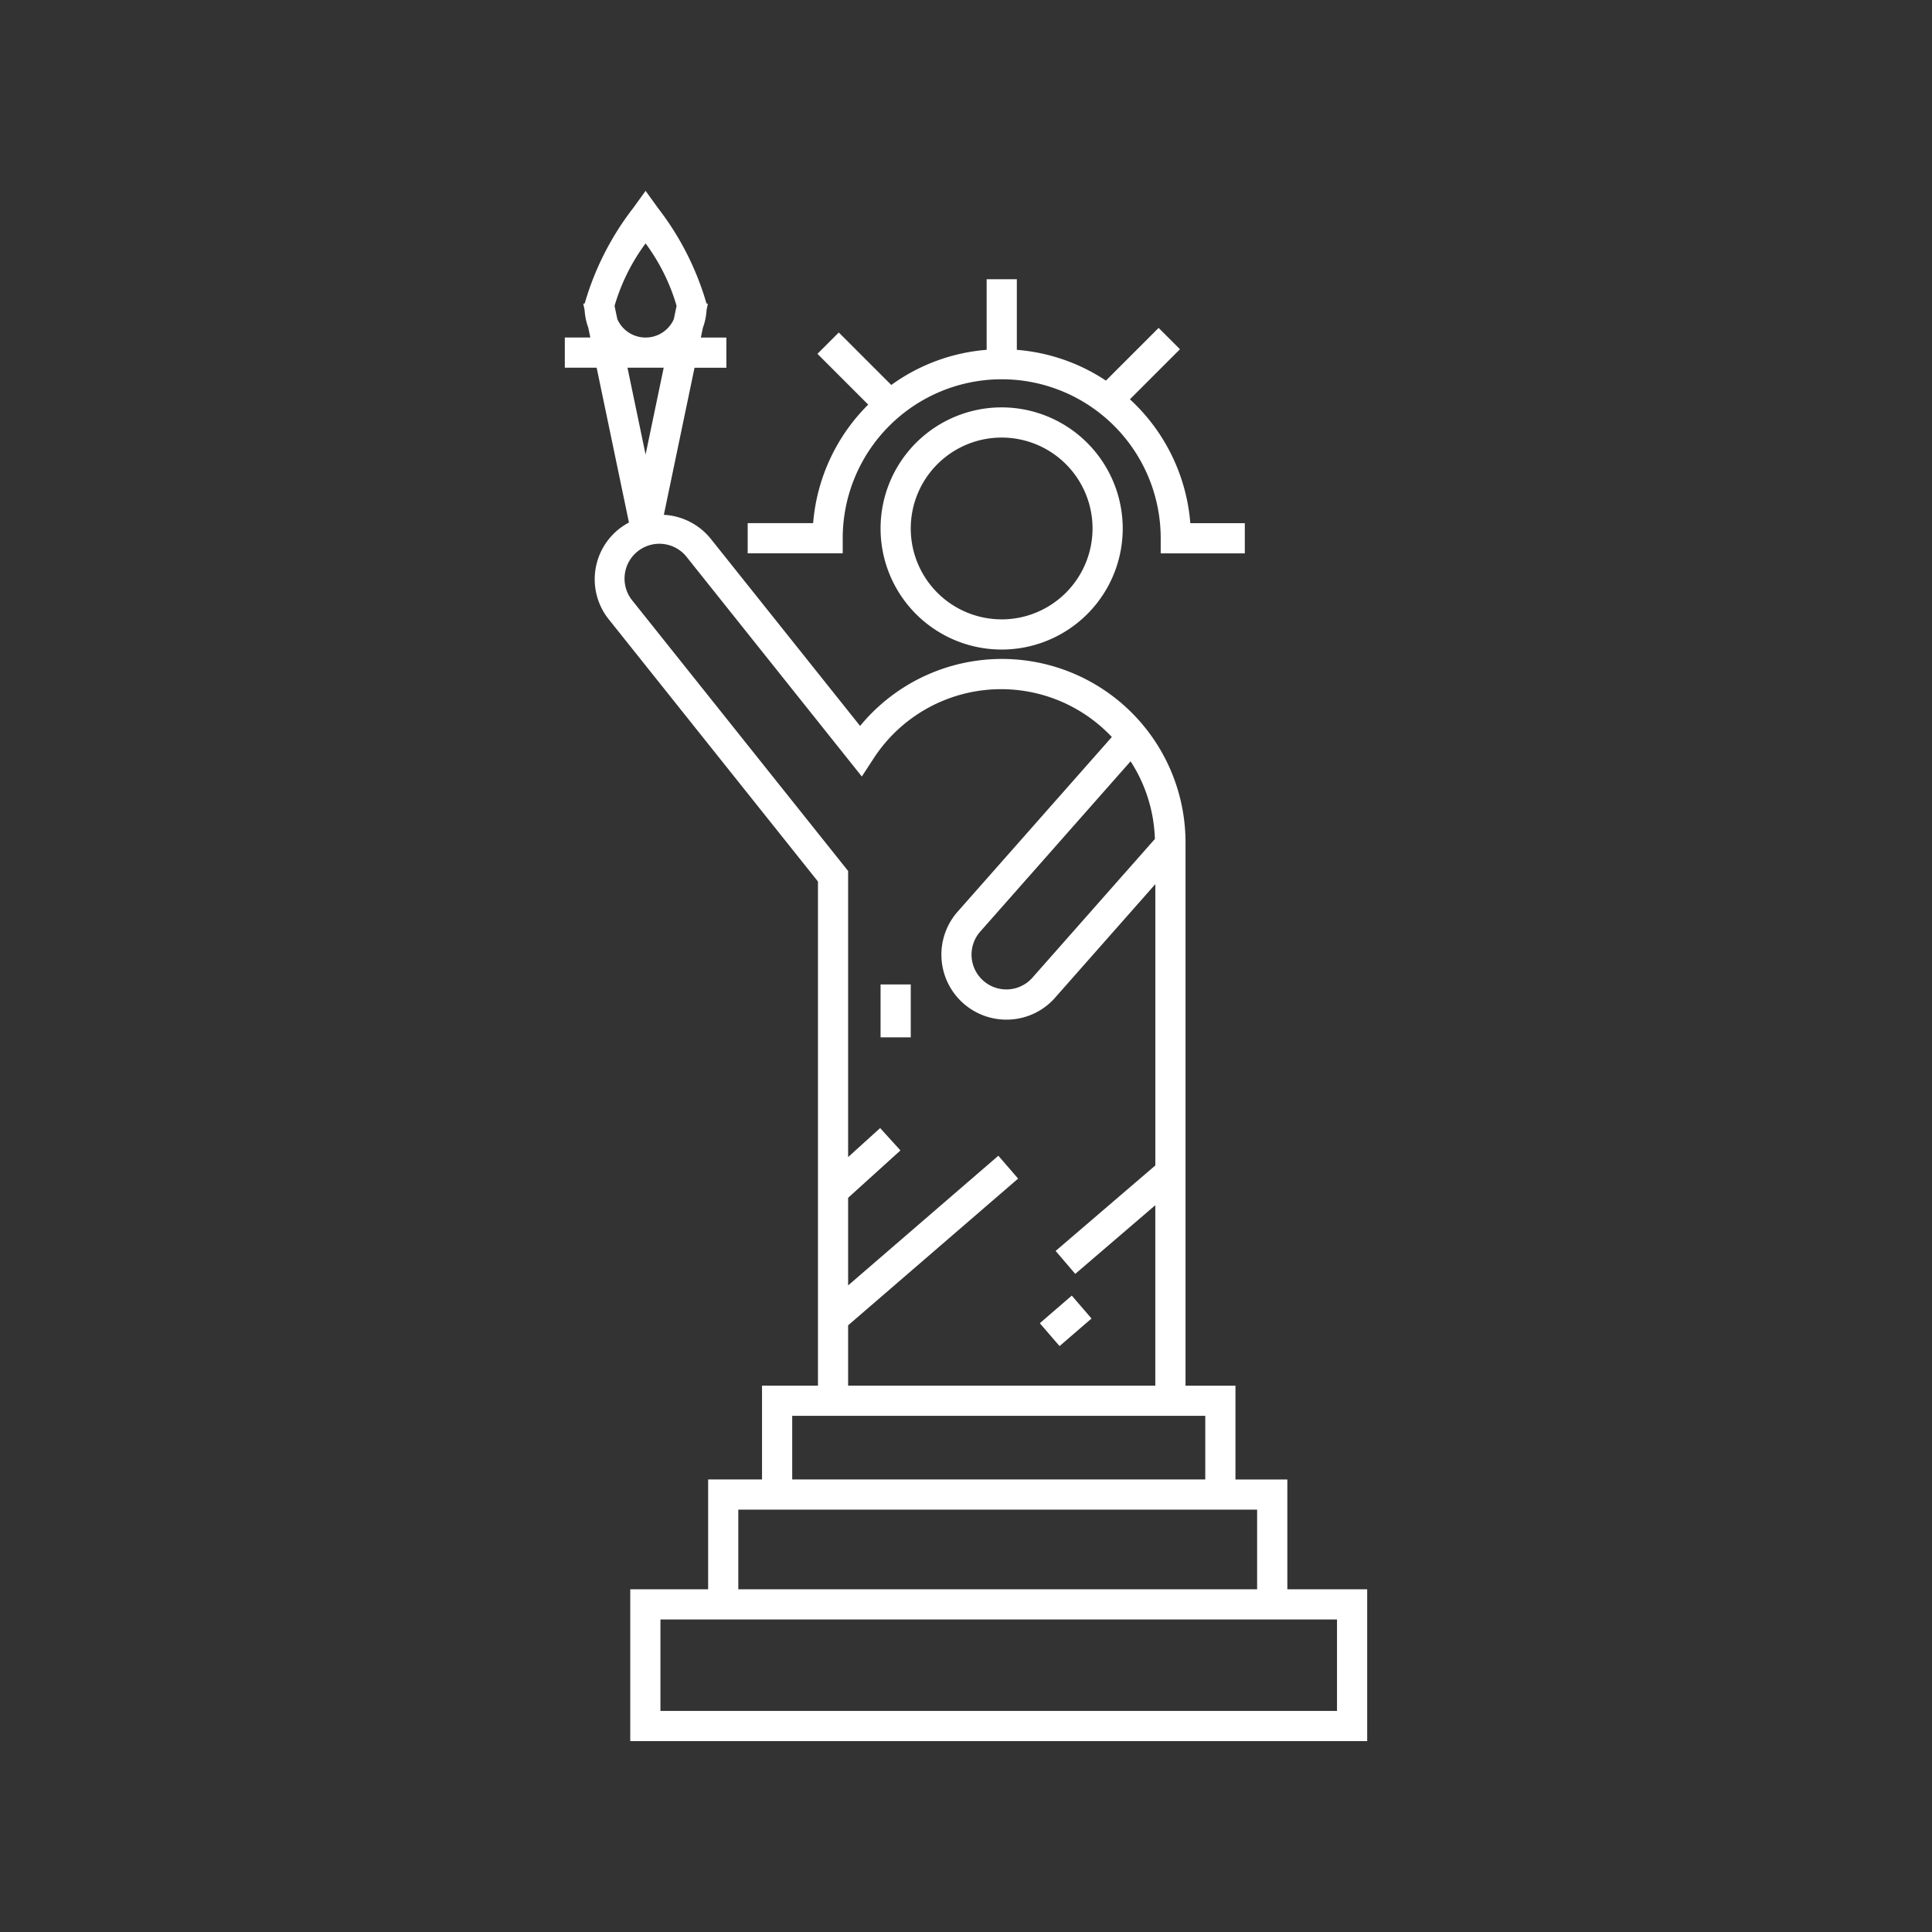 <svg xmlns="http://www.w3.org/2000/svg" viewBox="0 0 64 64" id="statue-of-liberty">
  <rect x="0" y="0" width="64" height="64" fill="#333333" stroke="none"/>
  <path d="M42.645,52.647V49.01H40.926v-3.108h-1.654V27.917a6.082,6.082,0,0,0-10.78-3.869L23.548,17.852a2.141,2.141,0,0,0-1.557-.798L23.007,12.182h1.055v-1h-.846l.068-.324a2.013,2.013,0,0,0,.121-.582l.044-.213-.046-.01a9.438,9.438,0,0,0-1.611-3.167L21.386,6.322l-.406.563a9.439,9.439,0,0,0-1.611,3.167l-.047.01.045.217a2.013,2.013,0,0,0,.12.573l.069.329h-.846v1h1.055l1.07,5.128a2.125,2.125,0,0,0-.652,3.228l6.913,8.665V45.901H25.243v3.108H23.458v3.638H20.878v5.03H45.29V52.647ZM38.257,27.792l-4.056,4.594a1.153,1.153,0,1,1-1.729-1.526l4.98-5.641A5.006,5.006,0,0,1,38.257,27.792ZM21.386,8.063a6.56,6.56,0,0,1,1.027,2.069l-.092.441a1.023,1.023,0,0,1-1.871-.001l-.092-.439A6.552,6.552,0,0,1,21.386,8.063Zm.6,4.118-.6,2.876-.6-2.876ZM28.095,43.903,33.726,39.043l-.654-.758L28.095,42.581V39.679l1.733-1.57-.672-.74-1.061.961v-9.477l-7.131-8.938a1.154,1.154,0,1,1,1.803-1.439l5.782,7.247.378-.579a5.036,5.036,0,0,1,7.904-.73l-5.107,5.785a2.153,2.153,0,0,0,1.612,3.578c.045,0,.09-.001.136-.004a2.137,2.137,0,0,0,1.48-.724L38.272,29.287v9.32L34.969,41.439l.65.76,2.652-2.275v5.977H28.095Zm-1.852,2.998H39.926v2.108H26.243Zm-1.786,3.108h17.187v2.638h-17.187Zm19.833,6.668H21.878V53.647H44.29ZM33.181,13.495a4.011,4.011,0,1,0,4.011,4.011A4.015,4.015,0,0,0,33.181,13.495Zm0,7.022a3.011,3.011,0,1,1,3.011-3.012A3.014,3.014,0,0,1,33.181,20.518Zm-5.265-2.187H24.768v-1h2.168a6.244,6.244,0,0,1,1.825-3.927l-1.682-1.682.707-.707,1.739,1.739a6.224,6.224,0,0,1,3.159-1.165V9.25h1v2.339A6.221,6.221,0,0,1,36.635,12.608L38.381,10.862l.707.707-1.658,1.658a6.254,6.254,0,0,1,2.001,4.104H41.236v1H38.45v-.5a5.267,5.267,0,0,0-10.534,0Zm1.254,14.281h1v1.753h-1Zm6.334,10.308.654.758-1.059.914-.654-.758Z" fill="#fff"></path>
</svg>
